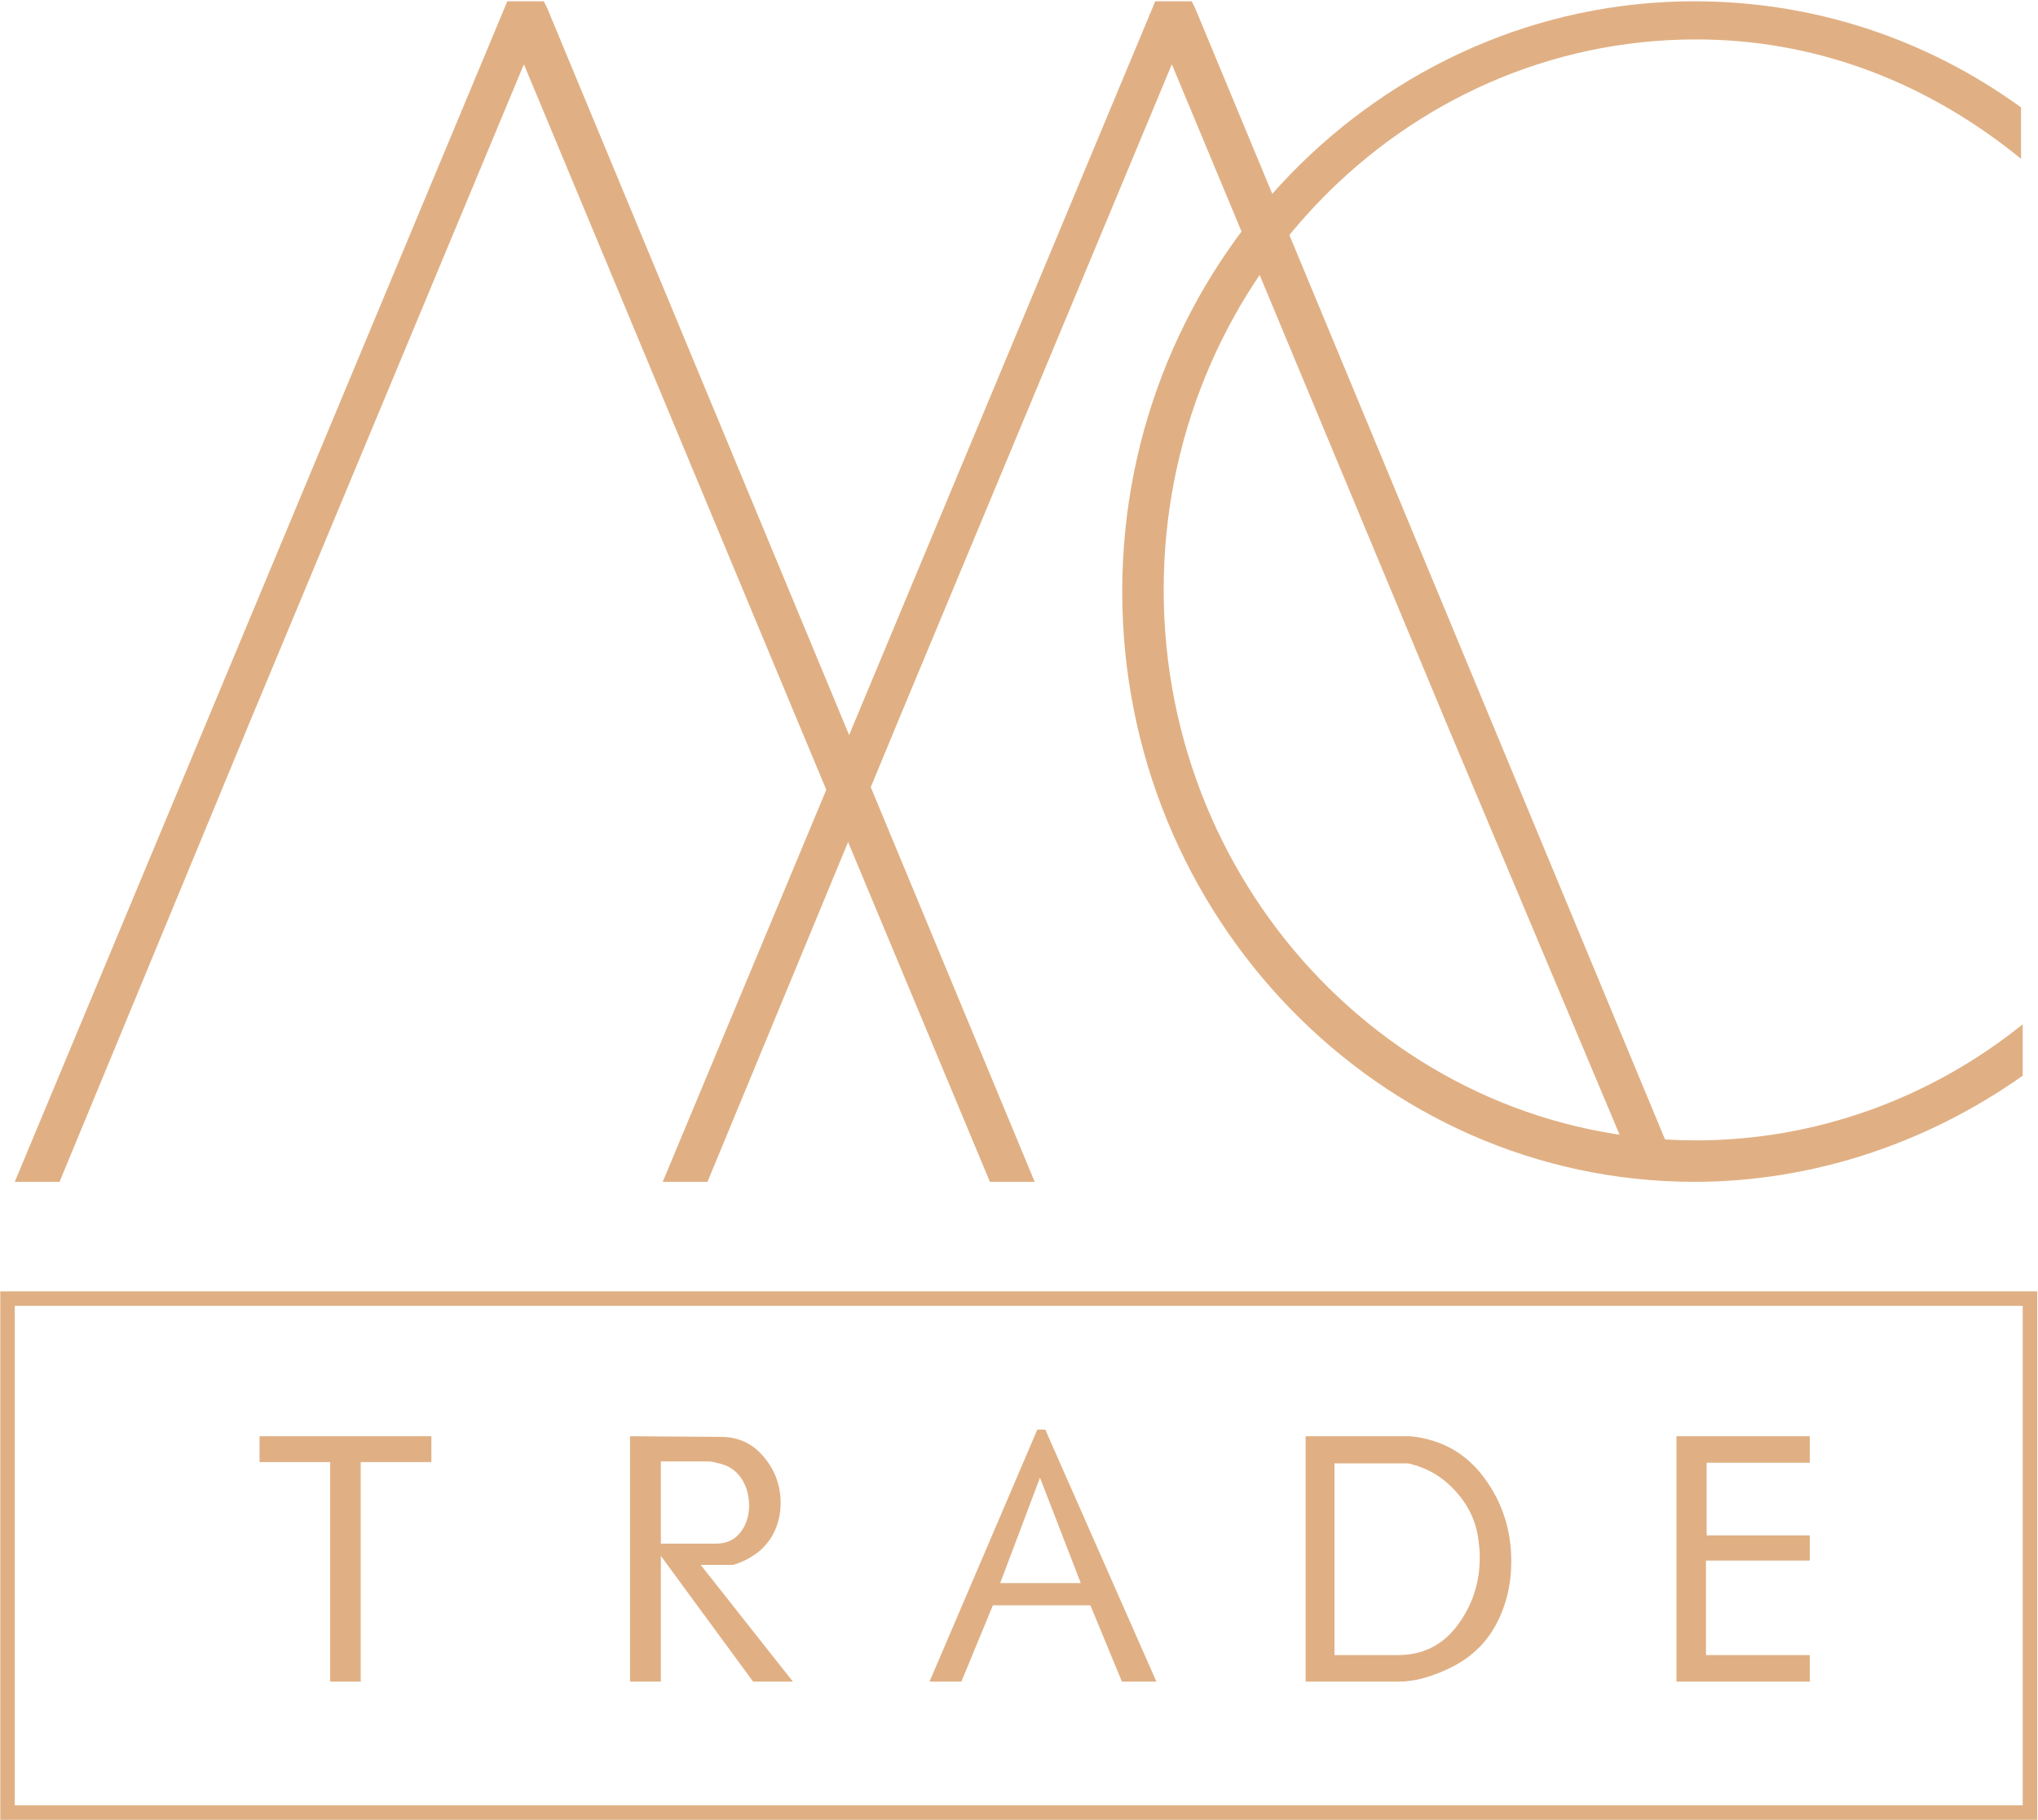 <svg width="1404" height="1254" viewBox="0 0 1404 1254" fill="none" xmlns="http://www.w3.org/2000/svg">
<path d="M1168.4 27.163C1248.37 27.163 1322.63 54.583 1386.61 104.851L1392.32 109.421V74.004C1326.06 26.021 1248.37 0.887 1167.26 0.887C950.191 0.887 773.11 183.681 773.11 407.603C773.11 631.526 950.191 814.32 1167.26 814.32C1248.37 814.32 1327.2 788.044 1393.47 741.203V705.786C1329.49 757.197 1250.66 785.759 1168.4 785.759C966.186 785.759 801.671 615.532 801.671 406.461C801.671 197.39 966.186 27.163 1168.4 27.163Z" fill="#E0B084"/>
<path d="M823.286 5.457L821.001 0.887H795.867L456.556 814.32H487.402L618.785 496.716H995.798L1126.43 807.238L1159.17 814.32L823.286 5.457ZM618.785 496.716L807.292 44.3L995.798 496.716H618.785Z" fill="#E0B084"/>
<path d="M376.915 5.457L374.63 0.887H349.496L10.184 814.32H41.031L172.414 496.716H549.427L681.952 814.32H712.799L376.915 5.457ZM172.414 496.716L360.92 44.3L549.427 496.716H172.414Z" fill="#E0B084"/>
<path d="M297.169 1007.43H248.5V1158.7H227.479V1007.43H178.81V989.611H297.169V1007.43Z" fill="#E0B084"/>
<path d="M546.226 1158.7H518.807L455.286 1072.1V1158.7H434.036V989.611L496.643 990.068C508.677 990.068 518.503 994.638 526.119 1003.78C533.888 1012.92 537.772 1023.5 537.772 1035.54C537.772 1041.94 536.63 1047.88 534.345 1053.36C532.212 1058.84 528.632 1063.87 523.606 1068.44C517.969 1073.01 511.8 1076.29 505.098 1078.27H482.705L546.226 1158.7ZM499.842 1009.72C497.862 1008.96 495.729 1008.35 493.445 1007.89C491.312 1007.28 489.332 1006.98 487.504 1006.98H455.286V1063.64H492.988C500.299 1063.64 505.935 1061.13 509.896 1056.1C514.009 1050.92 516.065 1044.68 516.065 1037.37C516.065 1031.27 514.694 1025.71 511.952 1020.69C509.211 1015.66 505.174 1012 499.842 1009.72Z" fill="#E0B084"/>
<path d="M796.654 1158.7H772.891L751.184 1106.14H684.007L662.301 1158.7H640.365L714.625 985.041H720.109L796.654 1158.7ZM744.558 1090.83L716.453 1018.17L689.034 1090.83H744.558Z" fill="#E0B084"/>
<path d="M998.87 1149.33C992.929 1152.22 986.988 1154.51 981.048 1156.18C975.107 1157.86 969.242 1158.7 963.454 1158.7H899.476V989.611H971.451C992.929 991.743 1009.91 1001.26 1022.4 1018.17C1034.9 1034.93 1041.14 1054.12 1041.14 1075.75C1041.14 1091.75 1037.64 1106.29 1030.63 1119.39C1023.62 1132.49 1013.04 1142.47 998.87 1149.33ZM1018.75 1063.19C1017.53 1049.93 1012.35 1038.2 1003.21 1028C994.224 1017.79 983.18 1011.24 970.08 1008.35H919.355V1140.42H962.997C980.21 1140.42 993.919 1133.56 1004.13 1119.85C1014.33 1106.14 1019.43 1090.53 1019.43 1073.01C1019.43 1069.66 1019.21 1066.38 1018.75 1063.19Z" fill="#E0B084"/>
<path d="M1246.78 1158.7H1154.93V989.611H1246.78V1007.89H1175.72V1057.93H1246.78V1075.3H1175.27V1140.42H1246.78V1158.7Z" fill="#E0B084"/>
<path d="M5.184 1243.94V1248.94H10.184H1393.47H1398.47V1243.94V899.791V894.791H1393.47H10.184H5.184V899.791V1243.94Z" stroke="#E0B084" stroke-width="10"/>
</svg>
